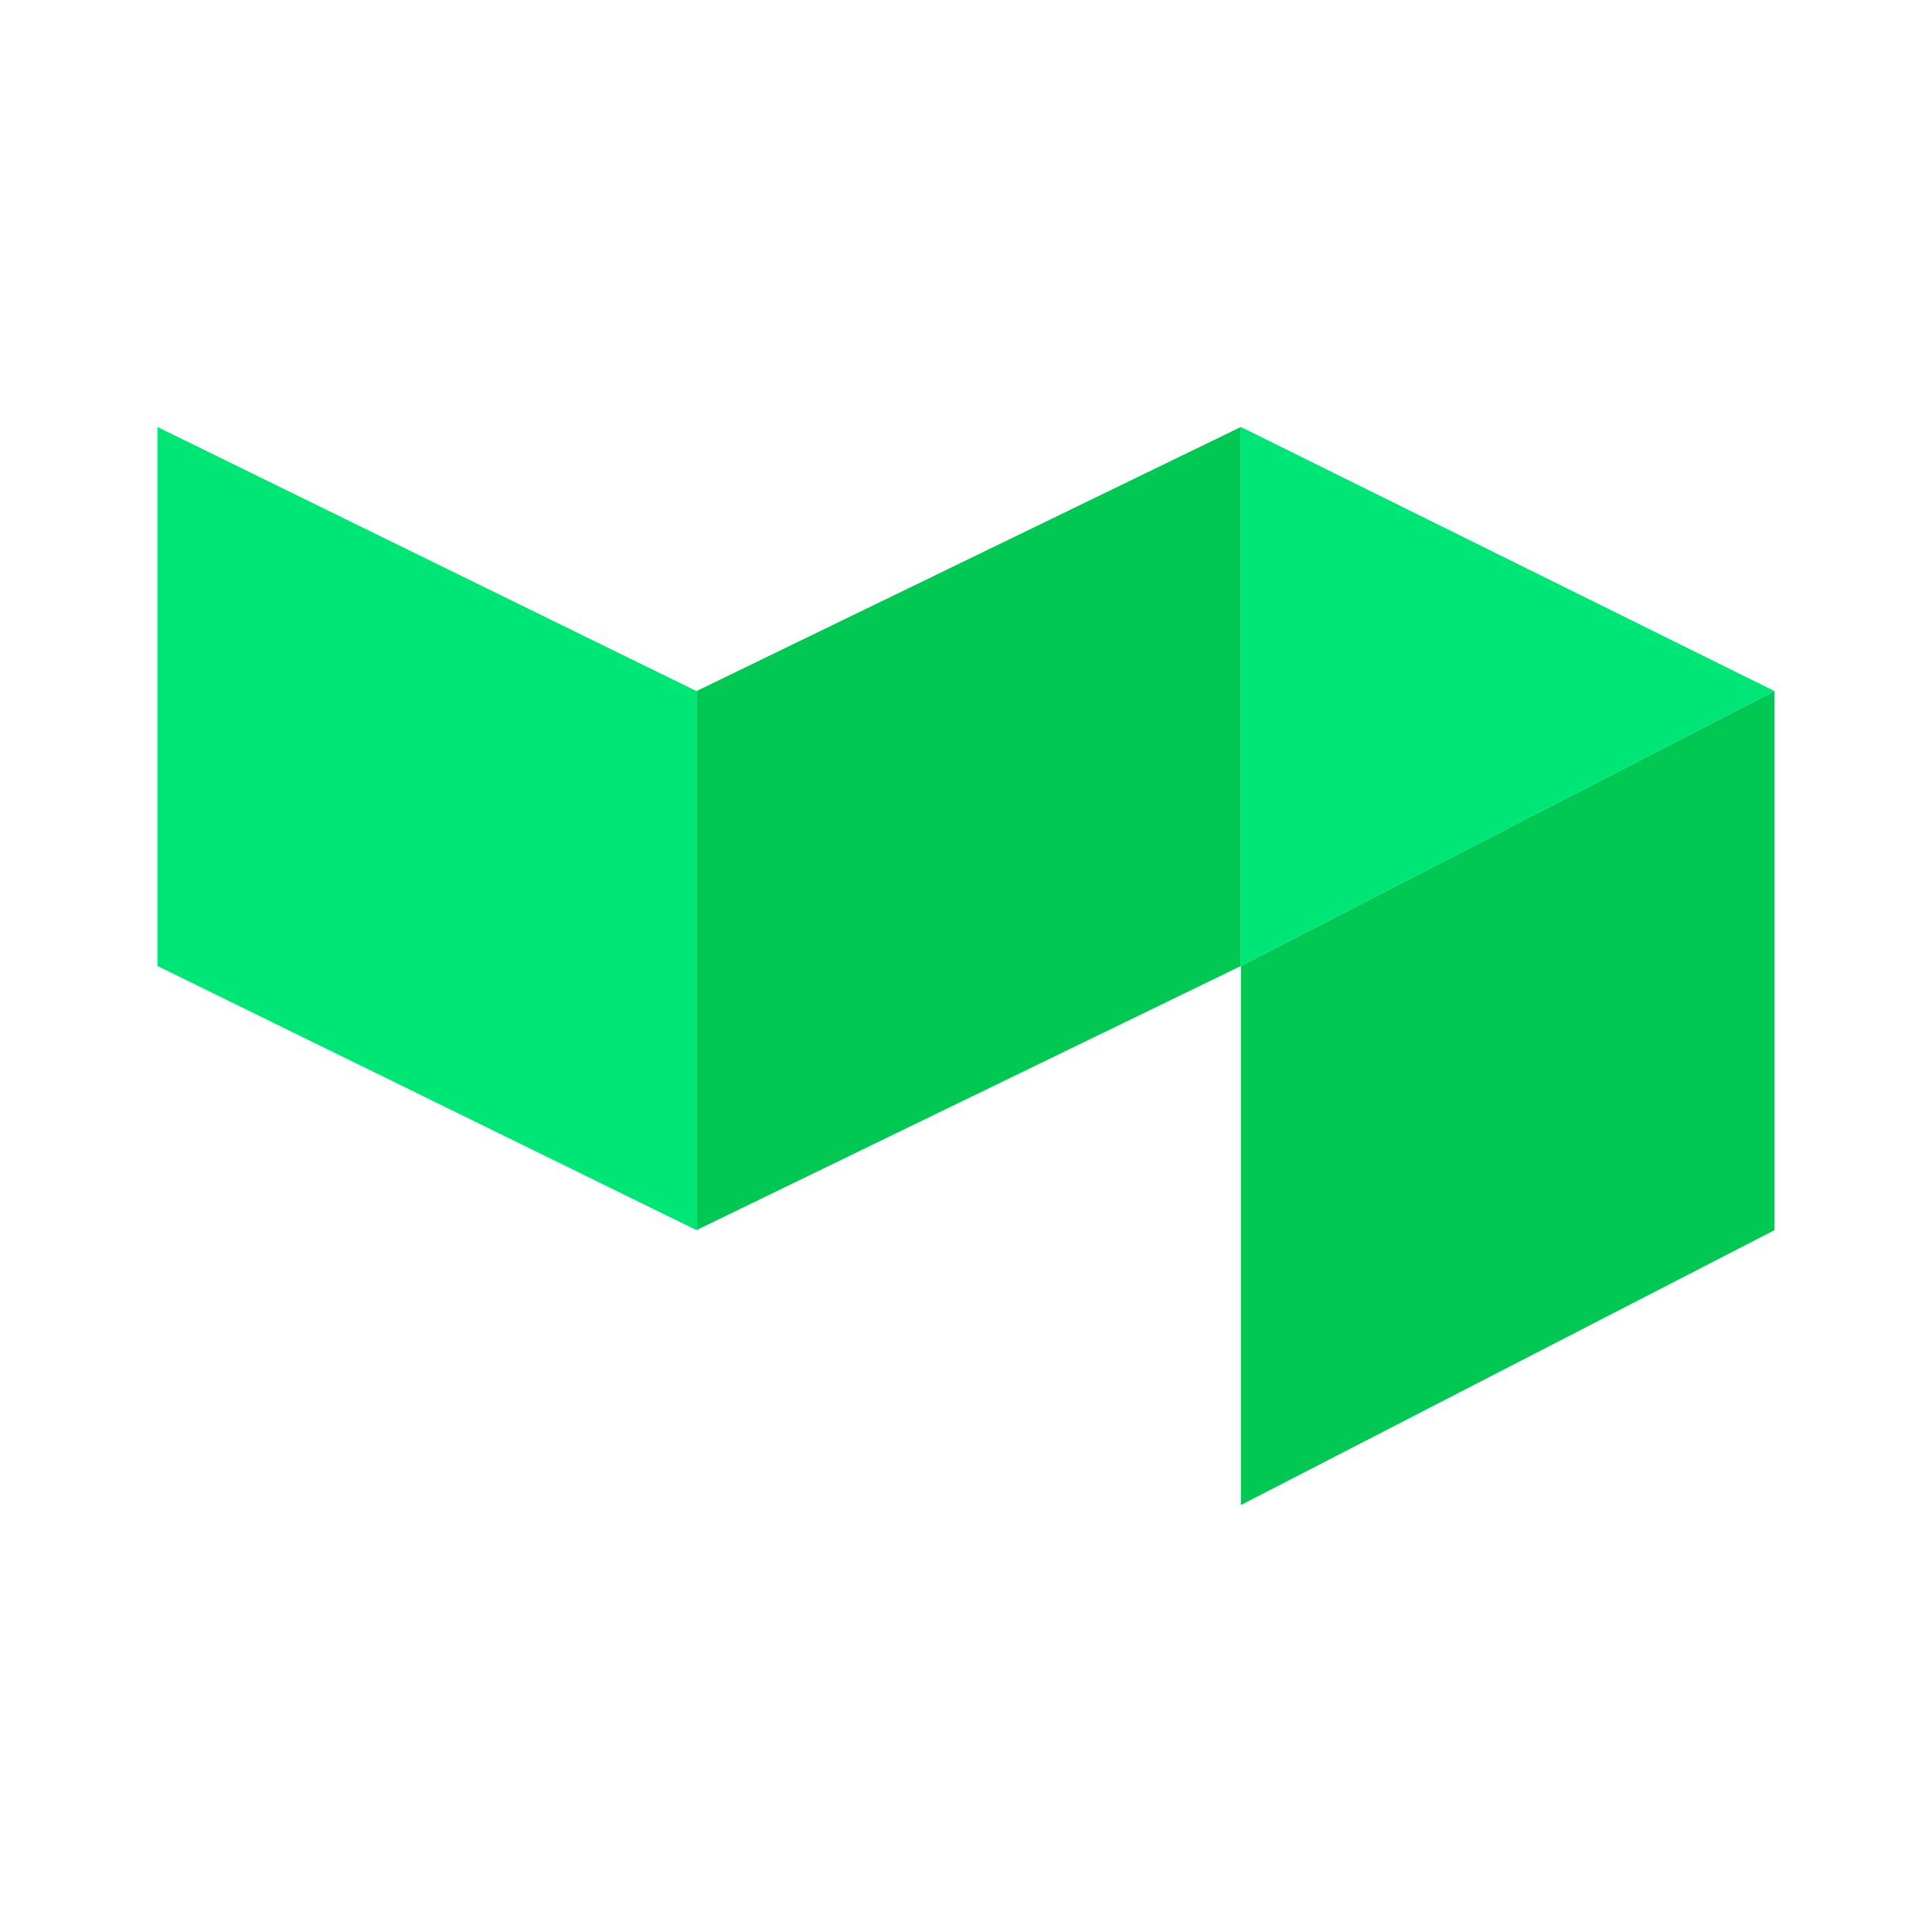 <svg viewBox="0 0 24 24" xmlns="http://www.w3.org/2000/svg">
    <g data-name="Layer 2" fill-rule="evenodd" fill="none">
        <path class="cls-1" fill="#00E676" d="M8.652 8.585v6.696L1.956 12V5.304zM15.415 12V5.304l6.629 3.281z"/>
        <path class="cls-2" fill="#00C853" d="M8.652 8.585v6.696L15.415 12V5.304zM15.415 12v6.696l6.629-3.415V8.585z"/>
    </g>
</svg>